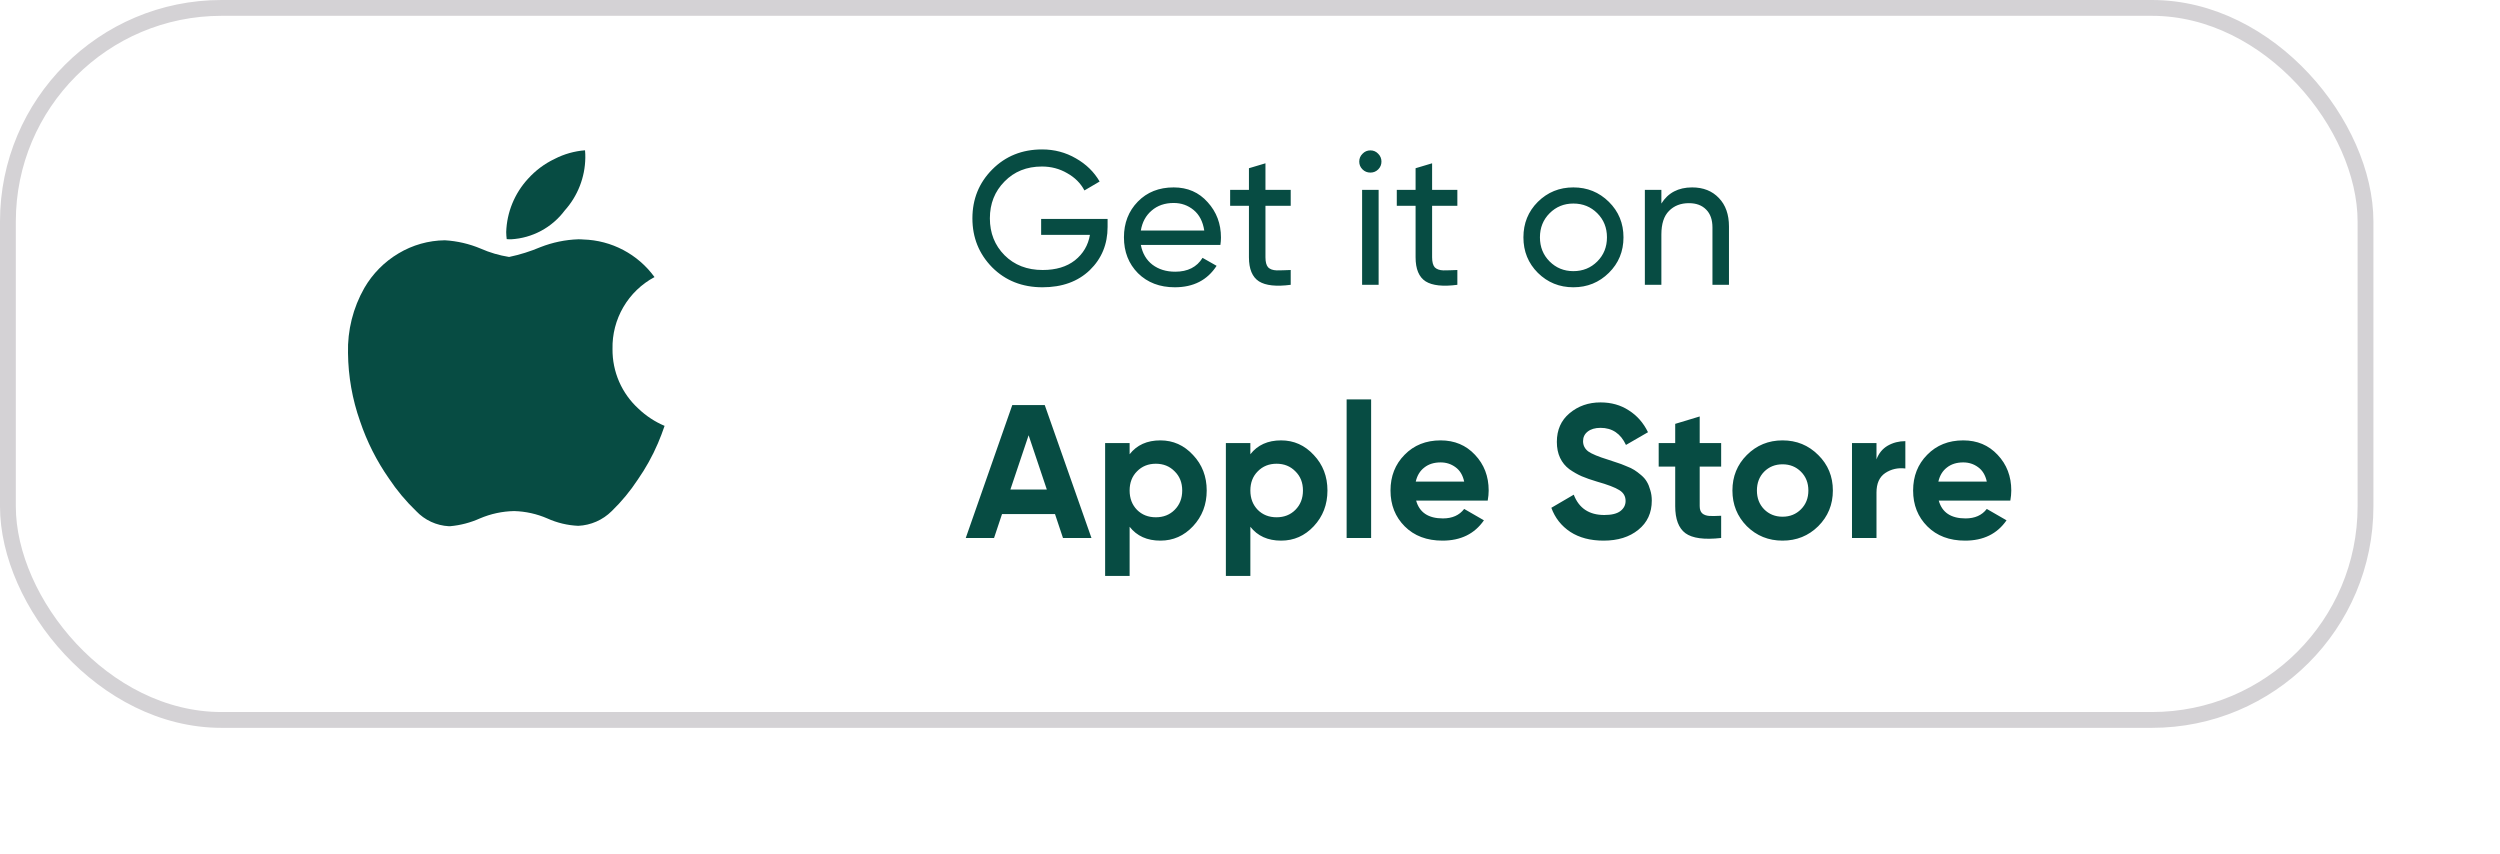 <svg width="158" height="54" viewBox="0 0 158 54" fill="none" xmlns="http://www.w3.org/2000/svg">
<g filter="url(#filter0_di_2393_2150)">
<rect x="4" width="150" height="46" rx="14" fill="white"/>
<rect x="4.5" y="0.5" width="149" height="45" rx="13.5" stroke="#D4D2D5"/>
</g>
<path d="M70 13.836V14.34C70 15.436 69.624 16.348 68.872 17.076C68.12 17.796 67.124 18.156 65.884 18.156C64.604 18.156 63.544 17.736 62.704 16.896C61.872 16.048 61.456 15.016 61.456 13.8C61.456 12.584 61.872 11.556 62.704 10.716C63.544 9.868 64.596 9.444 65.86 9.444C66.636 9.444 67.348 9.632 67.996 10.008C68.644 10.376 69.144 10.864 69.496 11.472L68.536 12.036C68.296 11.58 67.932 11.216 67.444 10.944C66.964 10.664 66.432 10.524 65.848 10.524C64.888 10.524 64.1 10.84 63.484 11.472C62.868 12.096 62.56 12.872 62.56 13.8C62.56 14.728 62.868 15.504 63.484 16.128C64.108 16.752 64.912 17.064 65.896 17.064C66.736 17.064 67.416 16.86 67.936 16.452C68.456 16.036 68.772 15.5 68.884 14.844H65.8V13.836H70ZM72.101 15.48C72.205 16.016 72.449 16.432 72.833 16.728C73.225 17.024 73.705 17.172 74.273 17.172C75.065 17.172 75.641 16.88 76.001 16.296L76.889 16.8C76.305 17.704 75.425 18.156 74.249 18.156C73.297 18.156 72.521 17.86 71.921 17.268C71.329 16.668 71.033 15.912 71.033 15C71.033 14.096 71.325 13.344 71.909 12.744C72.493 12.144 73.249 11.844 74.177 11.844C75.057 11.844 75.773 12.156 76.325 12.78C76.885 13.396 77.165 14.14 77.165 15.012C77.165 15.164 77.153 15.32 77.129 15.48H72.101ZM74.177 12.828C73.617 12.828 73.153 12.988 72.785 13.308C72.417 13.62 72.189 14.04 72.101 14.568H76.109C76.021 14 75.797 13.568 75.437 13.272C75.077 12.976 74.657 12.828 74.177 12.828ZM81.573 13.008H79.977V16.26C79.977 16.556 80.033 16.768 80.145 16.896C80.265 17.016 80.445 17.08 80.685 17.088C80.925 17.088 81.221 17.08 81.573 17.064V18C80.661 18.12 79.993 18.048 79.569 17.784C79.145 17.512 78.933 17.004 78.933 16.26V13.008H77.745V12H78.933V10.632L79.977 10.32V12H81.573V13.008ZM86.612 10.908C86.412 10.908 86.245 10.84 86.109 10.704C85.972 10.568 85.904 10.404 85.904 10.212C85.904 10.02 85.972 9.856 86.109 9.72C86.245 9.576 86.412 9.504 86.612 9.504C86.805 9.504 86.969 9.576 87.105 9.72C87.24 9.856 87.308 10.02 87.308 10.212C87.308 10.404 87.24 10.568 87.105 10.704C86.969 10.84 86.805 10.908 86.612 10.908ZM86.085 18V12H87.129V18H86.085ZM92.105 13.008H90.509V16.26C90.509 16.556 90.565 16.768 90.677 16.896C90.797 17.016 90.977 17.08 91.217 17.088C91.457 17.088 91.753 17.08 92.105 17.064V18C91.193 18.12 90.525 18.048 90.101 17.784C89.677 17.512 89.465 17.004 89.465 16.26V13.008H88.277V12H89.465V10.632L90.509 10.32V12H92.105V13.008ZM101.68 17.244C101.064 17.852 100.316 18.156 99.436 18.156C98.556 18.156 97.808 17.852 97.192 17.244C96.584 16.636 96.28 15.888 96.28 15C96.28 14.112 96.584 13.364 97.192 12.756C97.808 12.148 98.556 11.844 99.436 11.844C100.316 11.844 101.064 12.148 101.68 12.756C102.296 13.364 102.604 14.112 102.604 15C102.604 15.888 102.296 16.636 101.68 17.244ZM99.436 17.136C100.036 17.136 100.54 16.932 100.948 16.524C101.356 16.116 101.56 15.608 101.56 15C101.56 14.392 101.356 13.884 100.948 13.476C100.54 13.068 100.036 12.864 99.436 12.864C98.844 12.864 98.344 13.068 97.936 13.476C97.528 13.884 97.324 14.392 97.324 15C97.324 15.608 97.528 16.116 97.936 16.524C98.344 16.932 98.844 17.136 99.436 17.136ZM106.943 11.844C107.647 11.844 108.211 12.068 108.635 12.516C109.059 12.956 109.271 13.556 109.271 14.316V18H108.227V14.376C108.227 13.888 108.095 13.512 107.831 13.248C107.567 12.976 107.203 12.84 106.739 12.84C106.219 12.84 105.799 13.004 105.479 13.332C105.159 13.652 104.999 14.148 104.999 14.82V18H103.955V12H104.999V12.864C105.423 12.184 106.071 11.844 106.943 11.844Z" fill="#074C43"/>
<path d="M67.18 34L66.676 32.488H63.328L62.824 34H61.036L63.976 25.6H66.028L68.98 34H67.18ZM63.856 30.94H66.16L65.008 27.508L63.856 30.94ZM73.336 27.832C74.144 27.832 74.832 28.14 75.4 28.756C75.976 29.364 76.264 30.112 76.264 31C76.264 31.888 75.976 32.64 75.4 33.256C74.832 33.864 74.144 34.168 73.336 34.168C72.496 34.168 71.848 33.876 71.392 33.292V36.4H69.844V28H71.392V28.708C71.848 28.124 72.496 27.832 73.336 27.832ZM71.86 32.224C72.172 32.536 72.568 32.692 73.048 32.692C73.528 32.692 73.924 32.536 74.236 32.224C74.556 31.904 74.716 31.496 74.716 31C74.716 30.504 74.556 30.1 74.236 29.788C73.924 29.468 73.528 29.308 73.048 29.308C72.568 29.308 72.172 29.468 71.86 29.788C71.548 30.1 71.392 30.504 71.392 31C71.392 31.496 71.548 31.904 71.86 32.224ZM80.967 27.832C81.775 27.832 82.463 28.14 83.031 28.756C83.607 29.364 83.895 30.112 83.895 31C83.895 31.888 83.607 32.64 83.031 33.256C82.463 33.864 81.775 34.168 80.967 34.168C80.127 34.168 79.479 33.876 79.023 33.292V36.4H77.475V28H79.023V28.708C79.479 28.124 80.127 27.832 80.967 27.832ZM79.491 32.224C79.803 32.536 80.199 32.692 80.679 32.692C81.159 32.692 81.555 32.536 81.867 32.224C82.187 31.904 82.347 31.496 82.347 31C82.347 30.504 82.187 30.1 81.867 29.788C81.555 29.468 81.159 29.308 80.679 29.308C80.199 29.308 79.803 29.468 79.491 29.788C79.179 30.1 79.023 30.504 79.023 31C79.023 31.496 79.179 31.904 79.491 32.224ZM85.107 34V25.24H86.655V34H85.107ZM89.5 31.636C89.708 32.388 90.272 32.764 91.192 32.764C91.784 32.764 92.232 32.564 92.536 32.164L93.784 32.884C93.192 33.74 92.32 34.168 91.168 34.168C90.176 34.168 89.38 33.868 88.78 33.268C88.18 32.668 87.88 31.912 87.88 31C87.88 30.096 88.176 29.344 88.768 28.744C89.36 28.136 90.12 27.832 91.048 27.832C91.928 27.832 92.652 28.136 93.22 28.744C93.796 29.352 94.084 30.104 94.084 31C94.084 31.2 94.064 31.412 94.024 31.636H89.5ZM89.476 30.436H92.536C92.448 30.028 92.264 29.724 91.984 29.524C91.712 29.324 91.4 29.224 91.048 29.224C90.632 29.224 90.288 29.332 90.016 29.548C89.744 29.756 89.564 30.052 89.476 30.436ZM101.345 34.168C100.513 34.168 99.813 33.984 99.245 33.616C98.677 33.24 98.277 32.732 98.045 32.092L99.461 31.264C99.789 32.12 100.433 32.548 101.393 32.548C101.857 32.548 102.197 32.464 102.413 32.296C102.629 32.128 102.737 31.916 102.737 31.66C102.737 31.364 102.605 31.136 102.341 30.976C102.077 30.808 101.605 30.628 100.925 30.436C100.549 30.324 100.229 30.212 99.965 30.1C99.709 29.988 99.449 29.84 99.185 29.656C98.929 29.464 98.733 29.224 98.597 28.936C98.461 28.648 98.393 28.312 98.393 27.928C98.393 27.168 98.661 26.564 99.197 26.116C99.741 25.66 100.393 25.432 101.153 25.432C101.833 25.432 102.429 25.6 102.941 25.936C103.461 26.264 103.865 26.724 104.153 27.316L102.761 28.12C102.425 27.4 101.889 27.04 101.153 27.04C100.809 27.04 100.537 27.12 100.337 27.28C100.145 27.432 100.049 27.632 100.049 27.88C100.049 28.144 100.157 28.36 100.373 28.528C100.597 28.688 101.021 28.864 101.645 29.056C101.901 29.136 102.093 29.2 102.221 29.248C102.357 29.288 102.537 29.356 102.761 29.452C102.993 29.54 103.169 29.624 103.289 29.704C103.417 29.784 103.561 29.892 103.721 30.028C103.881 30.164 104.001 30.304 104.081 30.448C104.169 30.592 104.241 30.768 104.297 30.976C104.361 31.176 104.393 31.396 104.393 31.636C104.393 32.412 104.109 33.028 103.541 33.484C102.981 33.94 102.249 34.168 101.345 34.168ZM108.777 29.488H107.421V31.984C107.421 32.192 107.473 32.344 107.577 32.44C107.681 32.536 107.833 32.592 108.033 32.608C108.233 32.616 108.481 32.612 108.777 32.596V34C107.713 34.12 106.961 34.02 106.521 33.7C106.089 33.38 105.873 32.808 105.873 31.984V29.488H104.829V28H105.873V26.788L107.421 26.32V28H108.777V29.488ZM114.913 33.256C114.297 33.864 113.545 34.168 112.657 34.168C111.769 34.168 111.017 33.864 110.401 33.256C109.793 32.64 109.489 31.888 109.489 31C109.489 30.112 109.793 29.364 110.401 28.756C111.017 28.14 111.769 27.832 112.657 27.832C113.545 27.832 114.297 28.14 114.913 28.756C115.529 29.364 115.837 30.112 115.837 31C115.837 31.888 115.529 32.64 114.913 33.256ZM111.493 32.188C111.805 32.5 112.193 32.656 112.657 32.656C113.121 32.656 113.509 32.5 113.821 32.188C114.133 31.876 114.289 31.48 114.289 31C114.289 30.52 114.133 30.124 113.821 29.812C113.509 29.5 113.121 29.344 112.657 29.344C112.193 29.344 111.805 29.5 111.493 29.812C111.189 30.124 111.037 30.52 111.037 31C111.037 31.48 111.189 31.876 111.493 32.188ZM118.594 29.032C118.738 28.648 118.974 28.36 119.302 28.168C119.638 27.976 120.01 27.88 120.418 27.88V29.608C119.946 29.552 119.522 29.648 119.146 29.896C118.778 30.144 118.594 30.556 118.594 31.132V34H117.046V28H118.594V29.032ZM122.529 31.636C122.737 32.388 123.301 32.764 124.221 32.764C124.813 32.764 125.261 32.564 125.565 32.164L126.813 32.884C126.221 33.74 125.349 34.168 124.197 34.168C123.205 34.168 122.409 33.868 121.809 33.268C121.209 32.668 120.909 31.912 120.909 31C120.909 30.096 121.205 29.344 121.797 28.744C122.389 28.136 123.149 27.832 124.077 27.832C124.957 27.832 125.681 28.136 126.249 28.744C126.825 29.352 127.113 30.104 127.113 31C127.113 31.2 127.093 31.412 127.053 31.636H122.529ZM122.505 30.436H125.565C125.477 30.028 125.293 29.724 125.013 29.524C124.741 29.324 124.429 29.224 124.077 29.224C123.661 29.224 123.317 29.332 123.045 29.548C122.773 29.756 122.593 30.052 122.505 30.436Z" fill="#074C43"/>
<path d="M28.367 33.257C27.581 33.215 26.842 32.872 26.301 32.3C25.654 31.678 25.077 30.987 24.58 30.24C23.803 29.127 23.189 27.91 22.756 26.623C22.267 25.24 22.009 23.785 21.994 22.317C21.956 20.877 22.312 19.454 23.025 18.202C23.547 17.3 24.291 16.546 25.188 16.014C26.074 15.483 27.085 15.197 28.117 15.186C28.896 15.232 29.661 15.41 30.38 15.712C30.954 15.965 31.556 16.142 32.175 16.24C32.858 16.097 33.524 15.887 34.166 15.615C34.926 15.318 35.73 15.152 36.545 15.123C36.654 15.123 36.761 15.123 36.865 15.136C38.653 15.187 40.315 16.065 41.365 17.511C40.545 17.949 39.864 18.606 39.395 19.409C38.927 20.211 38.69 21.128 38.711 22.057C38.703 22.768 38.846 23.472 39.129 24.123C39.413 24.774 39.832 25.358 40.358 25.836C40.836 26.292 41.394 26.657 42.002 26.915C41.877 27.29 41.734 27.652 41.581 28.017C41.235 28.824 40.808 29.593 40.306 30.314C39.832 31.035 39.28 31.703 38.66 32.303C38.094 32.865 37.341 33.196 36.545 33.232C35.87 33.202 35.208 33.044 34.593 32.766C33.929 32.477 33.216 32.319 32.492 32.3C31.749 32.314 31.015 32.472 30.33 32.764C29.739 33.03 29.107 33.196 28.461 33.255L28.367 33.257V33.257ZM32.305 15.123C32.211 15.123 32.117 15.123 32.024 15.112C32.004 14.963 31.994 14.814 31.992 14.664C32.033 13.415 32.521 12.223 33.367 11.303C33.841 10.775 34.414 10.347 35.055 10.042C35.652 9.735 36.304 9.55 36.974 9.499C36.992 9.662 36.992 9.822 36.992 9.975C36.975 11.204 36.513 12.385 35.693 13.3C35.295 13.833 34.786 14.272 34.201 14.587C33.616 14.902 32.968 15.085 32.305 15.123V15.123Z" fill="#074C43"/>
<defs>
<filter id="filter0_di_2393_2150" x="0" y="-4" width="158" height="58" filterUnits="userSpaceOnUse" color-interpolation-filters="sRGB">
<feFlood flood-opacity="0" result="BackgroundImageFix"/>
<feColorMatrix in="SourceAlpha" type="matrix" values="0 0 0 0 0 0 0 0 0 0 0 0 0 0 0 0 0 0 127 0" result="hardAlpha"/>
<feOffset dy="4"/>
<feGaussianBlur stdDeviation="2"/>
<feComposite in2="hardAlpha" operator="out"/>
<feColorMatrix type="matrix" values="0 0 0 0 0 0 0 0 0 0 0 0 0 0 0 0 0 0 0.14 0"/>
<feBlend mode="normal" in2="BackgroundImageFix" result="effect1_dropShadow_2393_2150"/>
<feBlend mode="normal" in="SourceGraphic" in2="effect1_dropShadow_2393_2150" result="shape"/>
<feColorMatrix in="SourceAlpha" type="matrix" values="0 0 0 0 0 0 0 0 0 0 0 0 0 0 0 0 0 0 127 0" result="hardAlpha"/>
<feOffset dx="-4" dy="-4"/>
<feGaussianBlur stdDeviation="2"/>
<feComposite in2="hardAlpha" operator="arithmetic" k2="-1" k3="1"/>
<feColorMatrix type="matrix" values="0 0 0 0 0 0 0 0 0 0 0 0 0 0 0 0 0 0 0.06 0"/>
<feBlend mode="normal" in2="shape" result="effect2_innerShadow_2393_2150"/>
</filter>
</defs>
</svg>
